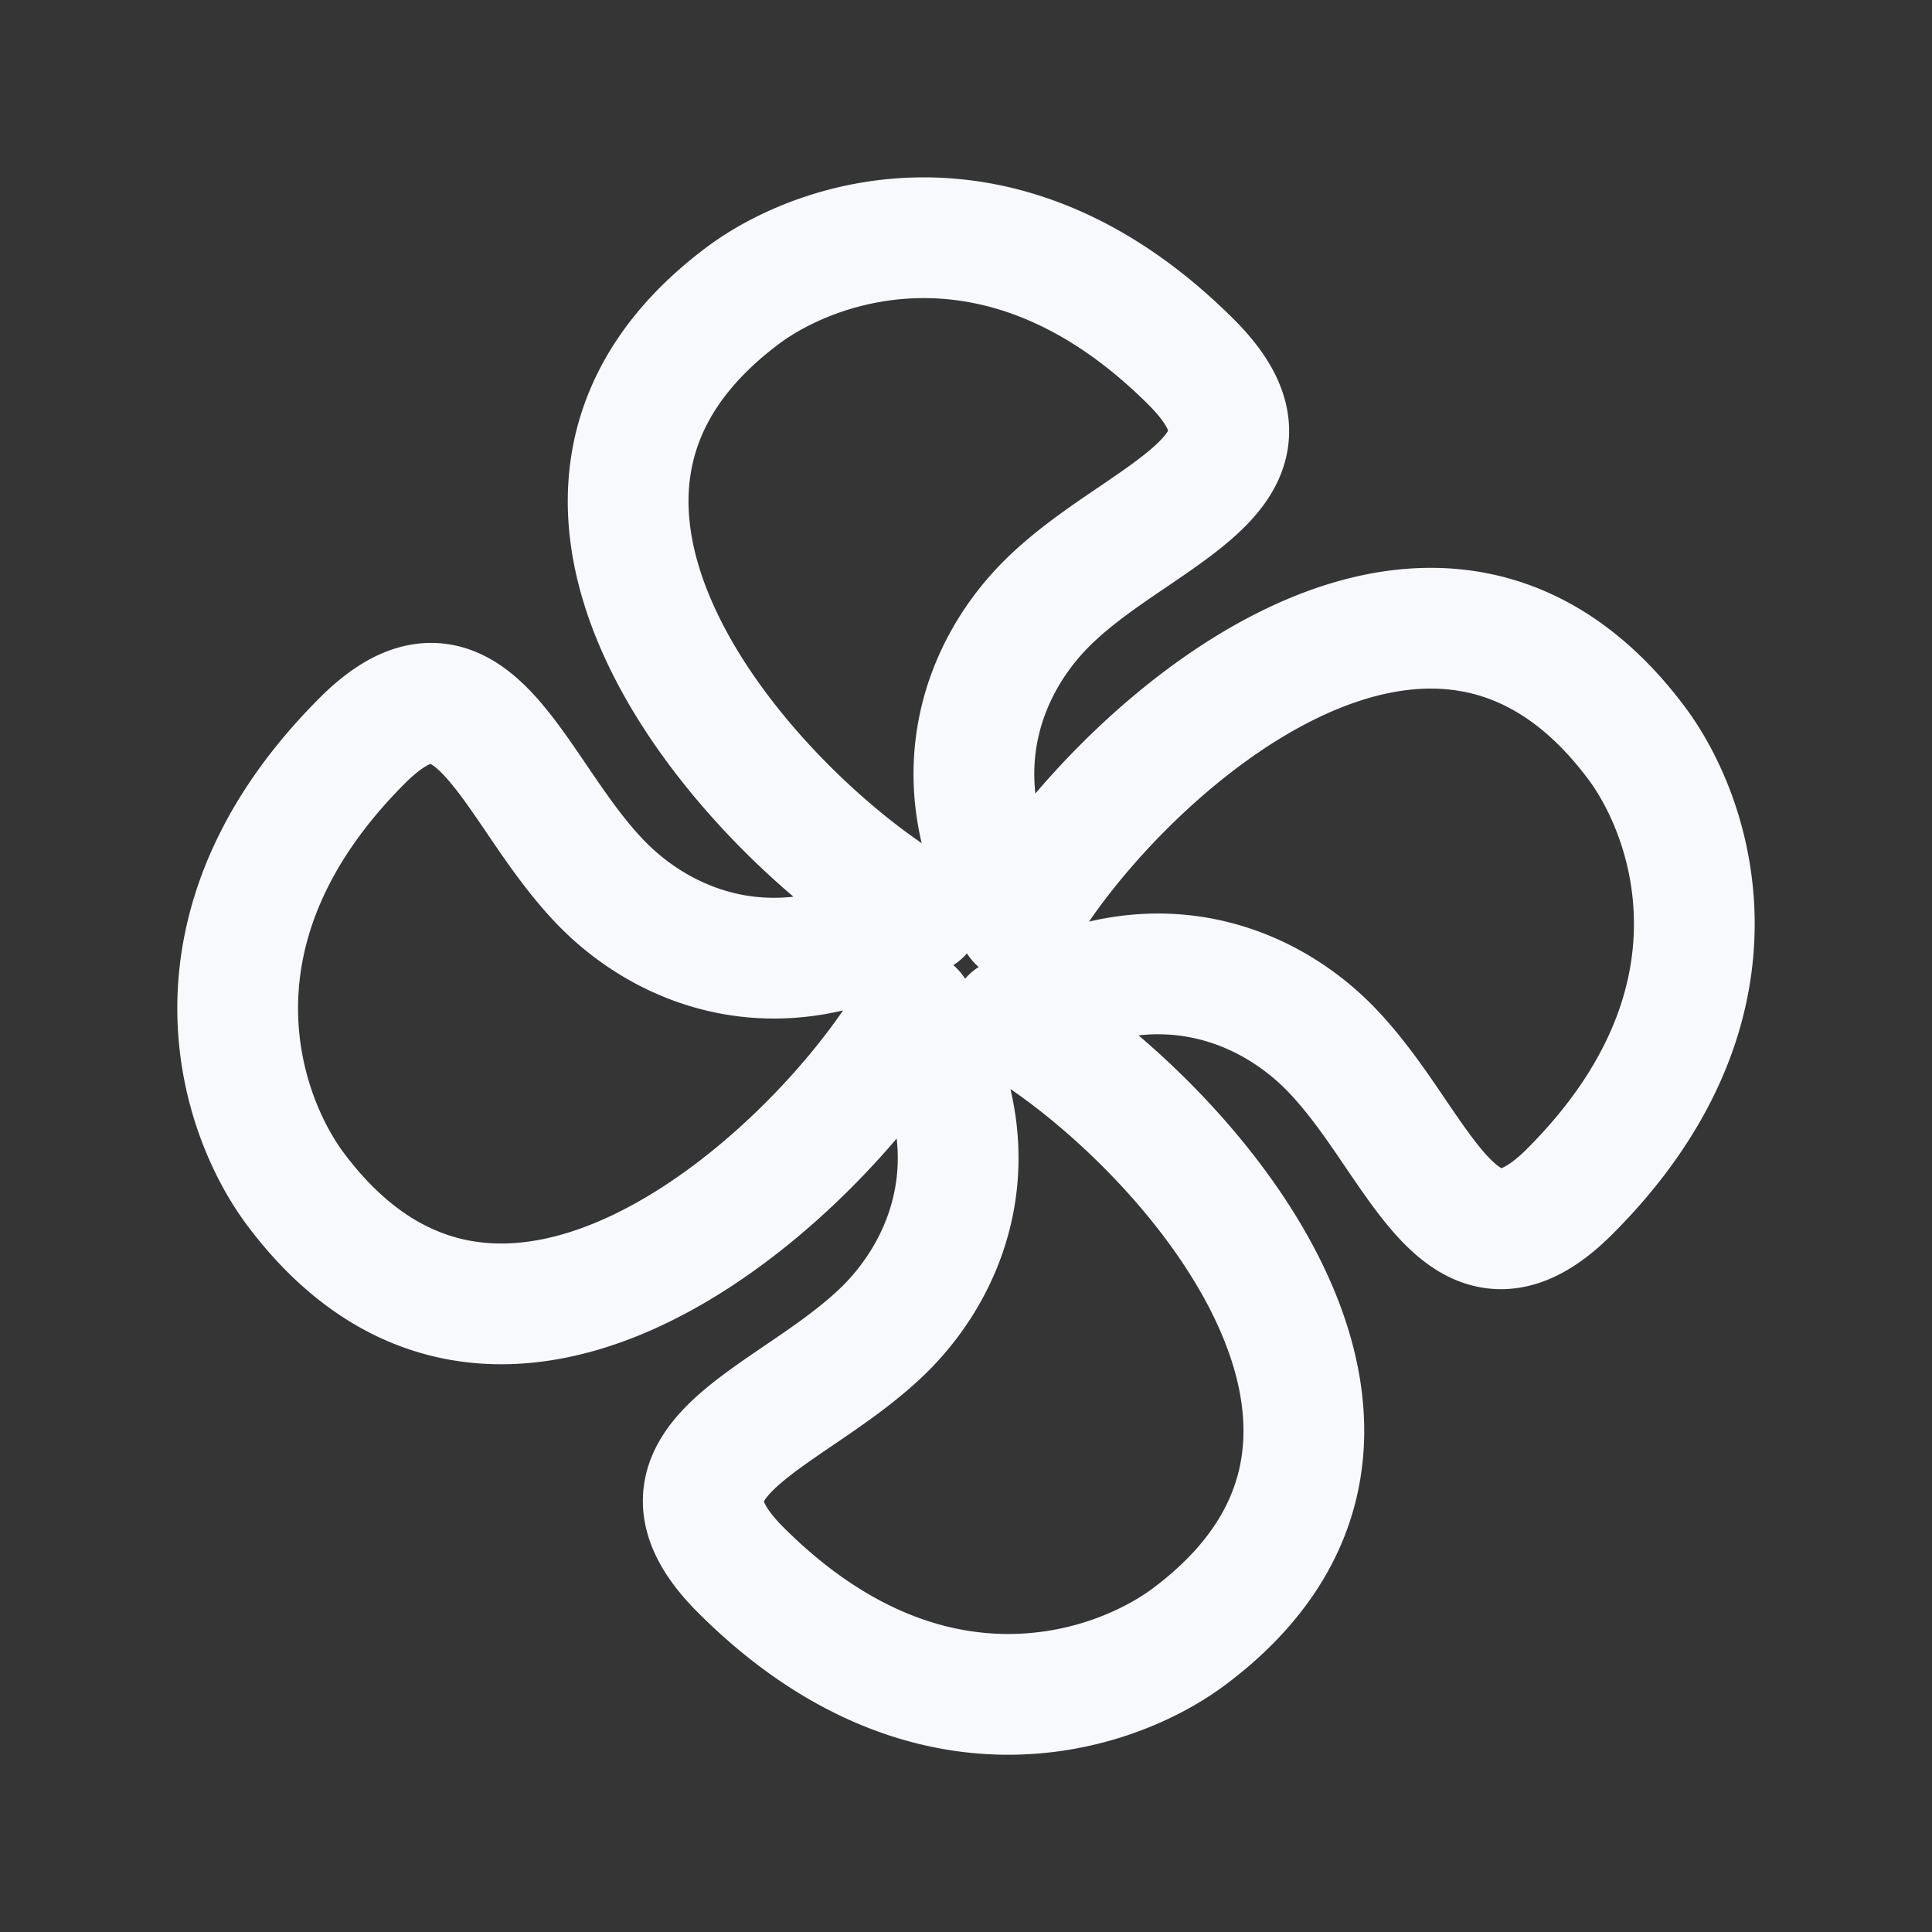 <svg xmlns="http://www.w3.org/2000/svg" width="24" height="24" fill="none"><rect width="100%" height="100%" fill="#333333" stroke="none"/><path fill="#fff" fill-opacity=".01" d="M24 0v24H0V0z"/><path stroke="#F7F9FC" stroke-linejoin="round" stroke-width="1.5" d="M11 11.075C8.995 9.688 6 6.092 9.224 3.674c.948-.711 3.263-1.486 5.576.826.996.997.216 1.527-.72 2.165-.37.25-.762.517-1.08.835-.786.787-1.277 2.095-.537 3.575l.183.368c.084-.146.177-.295.28-.442 1.387-2.005 4.983-5 7.4-1.776.712.948 1.487 3.263-.826 5.576-.996.996-1.527.215-2.164-.721-.25-.369-.518-.761-.836-1.08-.786-.786-2.094-1.277-3.575-.537l-.367.184c.146.084.295.177.442.279 2.005 1.387 5 4.983 1.776 7.401-.948.711-3.263 1.487-5.576-.826-.996-.997-.216-1.527.721-2.165.368-.25.76-.517 1.08-.835.785-.787 1.277-2.095.537-3.575l-.184-.368a6.232 6.232 0 0 1-.28.443c-1.387 2.004-4.982 5-7.4 1.775-.712-.948-1.487-3.262.826-5.575.996-.997 1.527-.216 2.164.72.25.369.518.761.836 1.08.786.786 2.095 1.277 3.575.537l.368-.184a6.268 6.268 0 0 1-.443-.279Z" clip-rule="evenodd"/></svg>